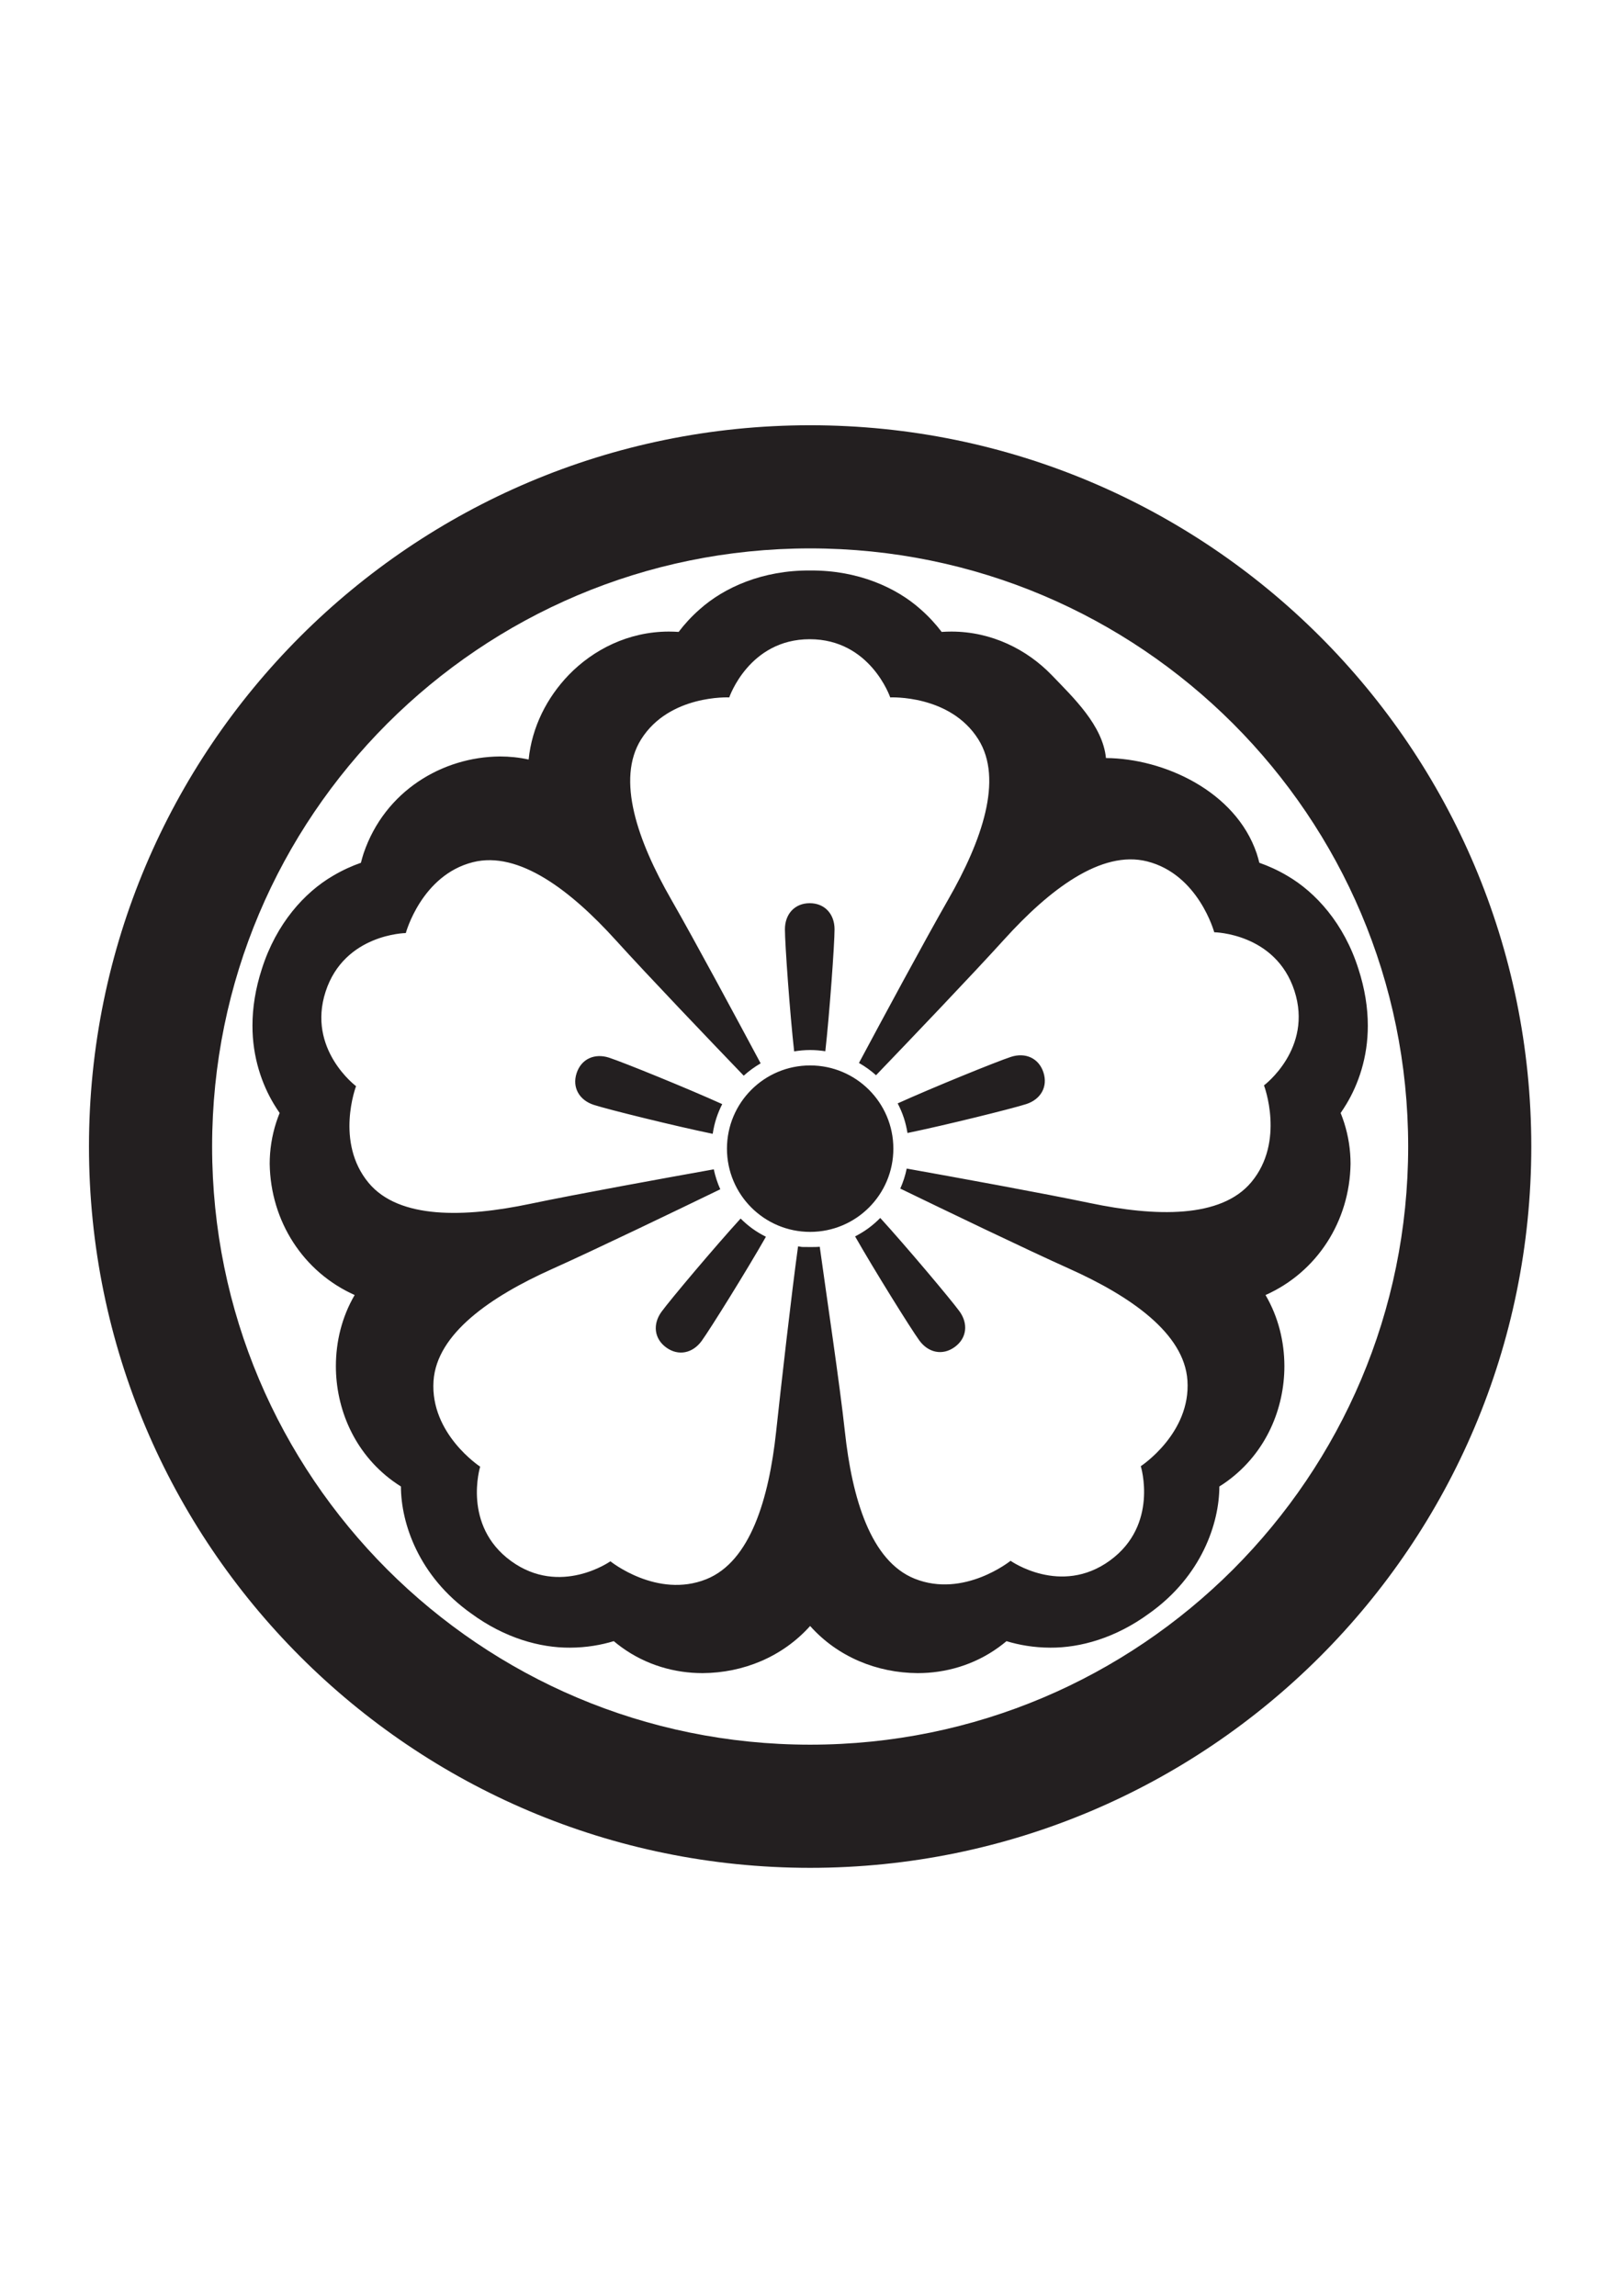 <?xml version="1.0" encoding="UTF-8" standalone="no"?>
<!-- Created with Inkscape (http://www.inkscape.org/) -->

<svg
   version="1.1"
   id="svg35658"
   width="793.701"
   height="1122.52"
   viewBox="0 0 793.701 1122.52"
   sodipodi:docname="Maruni Tyuukage Karabana.svg"
   inkscape:version="1.2 (dc2aeda, 2022-05-15)"
   xmlns:inkscape="http://www.inkscape.org/namespaces/inkscape"
   xmlns:sodipodi="http://sodipodi.sourceforge.net/DTD/sodipodi-0.dtd"
   xmlns="http://www.w3.org/2000/svg"
   xmlns:svg="http://www.w3.org/2000/svg">
  <defs
     id="defs35662">
    <clipPath
       clipPathUnits="userSpaceOnUse"
       id="clipPath35827">
      <path
         d="m -370.788,387.565 h 595.276 v -841.89 h -595.276 z"
         id="path35829"
         style="stroke-width:1" />
    </clipPath>
    <clipPath
       clipPathUnits="userSpaceOnUse"
       id="clipPath35833">
      <path
         d="m -142.038,265.343 h 595.276 v -841.89 h -595.276 z"
         id="path35835"
         style="stroke-width:1" />
    </clipPath>
  </defs>
  <sodipodi:namedview
     id="namedview35660"
     pagecolor="#ffffff"
     bordercolor="#000000"
     borderopacity="0.25"
     inkscape:showpageshadow="2"
     inkscape:pageopacity="0.0"
     inkscape:pagecheckerboard="0"
     inkscape:deskcolor="#d1d1d1"
     showgrid="false"
     inkscape:zoom="0.21024124"
     inkscape:cx="-470.88764"
     inkscape:cy="561.26002"
     inkscape:window-width="1419"
     inkscape:window-height="456"
     inkscape:window-x="0"
     inkscape:window-y="25"
     inkscape:window-maximized="0"
     inkscape:current-layer="svg35658">
    <inkscape:page
       x="0"
       y="0"
       id="page35664"
       width="793.701"
       height="1122.52" />
  </sodipodi:namedview>
  <path
     d="M 494.384 516.753 C 487.488 518.996 455.845 531.853 438.999 539.492 C 440.189 541.786 441.232 544.192 442.056 546.721 C 442.841 549.128 443.387 551.55 443.788 553.97 C 461.912 550.245 494.992 542.061 501.883 539.828 C 508.916 537.546 512.557 531.377 510.275 524.345 C 507.987 517.314 501.417 514.468 494.384 516.753 M 396.179 513.404 C 398.712 513.404 401.192 513.626 403.608 513.998 C 405.672 495.604 408.12 461.612 408.12 454.369 C 408.12 446.973 403.374 441.611 395.987 441.611 C 388.594 441.611 383.854 446.973 383.854 454.369 C 383.854 461.621 386.306 495.688 388.364 514.066 C 390.914 513.65 393.523 513.404 396.179 513.404 M 424.539 600.638 C 422.487 602.126 420.364 603.403 418.168 604.529 C 427.324 620.619 445.321 649.557 449.587 655.411 C 453.927 661.397 460.917 662.955 466.9 658.605 C 472.88 654.259 473.553 647.134 469.213 641.154 C 464.943 635.289 442.943 609.169 430.472 595.506 C 428.655 597.345 426.69 599.077 424.539 600.638 M 436.881 561.625 C 436.881 539.154 418.666 520.938 396.19 520.938 C 373.714 520.938 355.508 539.154 355.508 561.625 C 355.508 584.103 373.714 602.322 396.19 602.322 C 418.666 602.322 436.881 584.103 436.881 561.625 M 297.856 517.141 C 290.829 514.856 284.259 517.705 281.977 524.736 C 279.69 531.765 283.341 537.93 290.374 540.216 C 297.258 542.454 330.424 550.652 348.538 554.374 C 348.928 551.817 349.495 549.262 350.318 546.736 C 351.104 544.326 352.078 542.041 353.19 539.849 C 336.319 532.206 304.756 519.378 297.856 517.141 M 362.186 595.798 C 349.703 609.473 327.751 635.535 323.491 641.391 C 319.151 647.373 319.824 654.503 325.806 658.847 C 331.787 663.191 338.774 661.633 343.124 655.651 C 347.374 649.787 365.418 620.782 374.559 604.703 C 372.254 603.546 369.999 602.21 367.846 600.651 C 365.803 599.161 363.922 597.527 362.186 595.798 M 618.132 530.69 C 618.132 530.69 628.572 558.084 611.942 578 C 597.11 595.782 565.109 594.947 533.012 588.222 C 510.355 583.473 466.984 575.584 443.412 571.364 C 442.719 574.784 441.643 578.04 440.269 581.15 C 461.768 591.567 501.652 610.787 522.835 620.291 C 552.761 633.713 579.145 651.849 580.694 674.961 C 582.437 700.846 557.883 716.876 557.883 716.876 C 557.883 716.876 566.798 745.568 542.761 763.031 C 518.736 780.483 494.196 763.143 494.196 763.143 C 494.196 763.143 471.372 781.54 447.293 771.892 C 425.796 763.272 416.698 732.578 413.176 699.967 C 410.696 676.993 404.159 633.354 400.888 609.602 C 399.134 609.797 394.886 609.714 393.09 609.714 C 391.427 609.714 391.898 609.563 390.278 609.401 C 387.012 633.074 382.024 677.127 379.528 700.209 C 376.007 732.815 366.926 763.511 345.416 772.134 C 321.338 781.78 298.504 763.384 298.504 763.384 C 298.504 763.384 273.975 780.727 249.939 763.272 C 225.913 745.81 234.823 717.112 234.823 717.112 C 234.823 717.112 210.267 701.085 212.01 675.201 C 213.571 652.091 239.938 633.961 269.859 620.529 C 290.973 611.059 330.687 591.931 352.243 581.49 C 350.848 578.4 349.79 575.132 349.063 571.734 C 325.55 575.945 281.977 583.846 259.249 588.61 C 227.142 595.337 195.141 596.177 180.303 578.392 C 163.686 558.474 174.125 531.072 174.125 531.072 C 174.125 531.072 150.052 513.1 159.228 484.848 C 168.406 456.602 198.45 456.213 198.45 456.213 C 198.45 456.213 206.099 427.908 231.263 421.564 C 253.718 415.903 279.113 435.381 301.138 459.692 C 316.655 476.832 347.1 508.67 363.707 525.949 C 366.226 523.665 369.022 521.641 371.982 519.92 C 360.688 498.841 339.751 459.849 328.206 439.724 C 311.894 411.272 301.203 381.101 313.534 361.491 C 327.335 339.525 356.626 340.992 356.626 340.992 C 356.626 340.992 366.284 312.538 395.987 312.538 C 425.684 312.538 435.348 340.992 435.348 340.992 C 435.348 340.992 464.623 339.525 478.433 361.491 C 490.759 381.101 480.075 411.272 463.761 439.724 C 452.248 459.796 431.359 498.602 420.06 519.722 C 423.059 521.436 425.866 523.434 428.409 525.725 C 444.973 508.477 475.547 476.494 491.117 459.305 C 513.129 434.993 538.533 415.511 560.983 421.173 C 586.141 427.516 593.801 455.822 593.801 455.822 C 593.801 455.822 623.846 456.216 633.028 484.461 C 642.194 512.71 618.132 530.69 618.132 530.69 M 655.622 544.181 C 656.562 542.808 657.52 541.348 658.449 539.801 C 664.206 530.244 668.942 517.068 668.91 501.493 C 668.914 492.778 667.462 483.433 664.313 473.749 C 657.278 451.528 643.404 436.3 629.597 428.248 C 624.85 425.431 620.21 423.371 615.865 421.849 C 615.474 420.305 615.042 418.763 614.545 417.225 C 604.188 386.759 569.005 370.817 540.853 370.641 C 539.26 354.66 524.947 341.137 514.289 330.048 C 502.256 317.608 485.029 308.832 465.323 308.803 C 463.708 308.803 462.104 308.862 460.501 308.971 C 457.733 305.31 454.323 301.535 450.175 297.888 C 438.255 287.254 419.499 278.771 396.19 278.936 C 372.88 278.771 354.124 287.254 342.204 297.888 C 338.051 301.535 334.647 305.31 331.878 308.971 C 330.28 308.862 328.671 308.803 327.056 308.803 C 307.344 308.832 290.123 317.608 278.091 330.048 C 267.455 341.115 260.133 355.416 258.518 371.368 C 253.867 370.348 249.163 369.869 244.523 369.869 C 216.366 370.051 188.177 386.753 177.823 417.221 C 177.326 418.757 176.887 420.303 176.498 421.849 C 172.162 423.371 167.529 425.433 162.777 428.253 C 148.976 436.305 135.117 451.525 128.061 473.733 C 124.908 483.426 123.454 492.773 123.465 501.49 C 123.428 517.06 128.173 530.249 133.92 539.806 C 134.856 541.35 135.801 542.813 136.752 544.186 C 136.148 545.668 135.608 547.177 135.096 548.714 C 132.925 555.438 131.888 562.317 131.888 569.03 C 132.305 597.118 148.313 621.97 173.441 633.191 C 167.149 643.949 164.274 656.018 164.258 667.93 C 164.258 688.489 173.007 710.145 192.101 724.124 C 193.399 725.07 194.714 725.96 196.066 726.804 C 196.093 744.65 204.661 770.664 230.467 788.928 C 246.747 800.868 264.033 805.711 278.733 805.614 C 286.867 805.594 294.051 804.279 300.155 802.43 C 301.39 803.466 302.651 804.455 303.962 805.406 C 316.046 814.188 330.131 818.063 343.535 818.063 L 343.632 818.063 C 363.392 817.935 382.614 810.159 396.174 795.01 C 409.73 810.212 428.976 817.935 448.737 818.063 L 448.833 818.063 C 462.248 818.063 476.312 814.183 488.387 805.416 C 489.712 804.455 490.973 803.466 492.213 802.44 C 498.323 804.283 505.496 805.594 513.652 805.614 C 528.329 805.711 545.627 800.847 561.88 788.948 C 587.713 770.67 596.276 744.65 596.302 726.804 C 597.66 725.968 598.974 725.078 600.257 724.14 C 619.361 710.145 628.112 688.501 628.112 667.941 C 628.084 656.006 625.188 643.967 618.88 633.197 C 644.066 621.986 660.058 597.134 660.465 569.036 C 660.465 562.33 659.444 555.473 657.278 548.754 C 656.772 547.206 656.221 545.677 655.622 544.181"
     style="fill:#231f20;fill-opacity:1;fill-rule:nonzero;stroke:none"
     id="path35678" />
  <path
     d="M 189.384 353.791 C 136.415 406.808 103.74 479.733 103.73 560.588 C 103.74 641.441 136.415 714.374 189.384 767.398 C 242.412 820.367 315.34 853.036 396.189 853.046 C 477.043 853.036 549.971 820.367 602.988 767.398 C 655.959 714.374 688.632 641.441 688.643 560.588 C 688.632 479.733 655.959 406.808 602.988 353.791 C 549.971 300.819 477.043 268.147 396.189 268.137 C 315.34 268.147 242.412 300.819 189.384 353.791 M 43.512 560.588 C 43.539 365.812 201.405 207.943 396.189 207.922 C 590.967 207.943 748.833 365.812 748.855 560.588 C 748.833 755.371 590.967 913.243 396.189 913.263 C 201.405 913.243 43.539 755.371 43.512 560.588"
     style="fill:#231f20;fill-opacity:1;fill-rule:nonzero;stroke:none"
     id="path35682" />
</svg>
